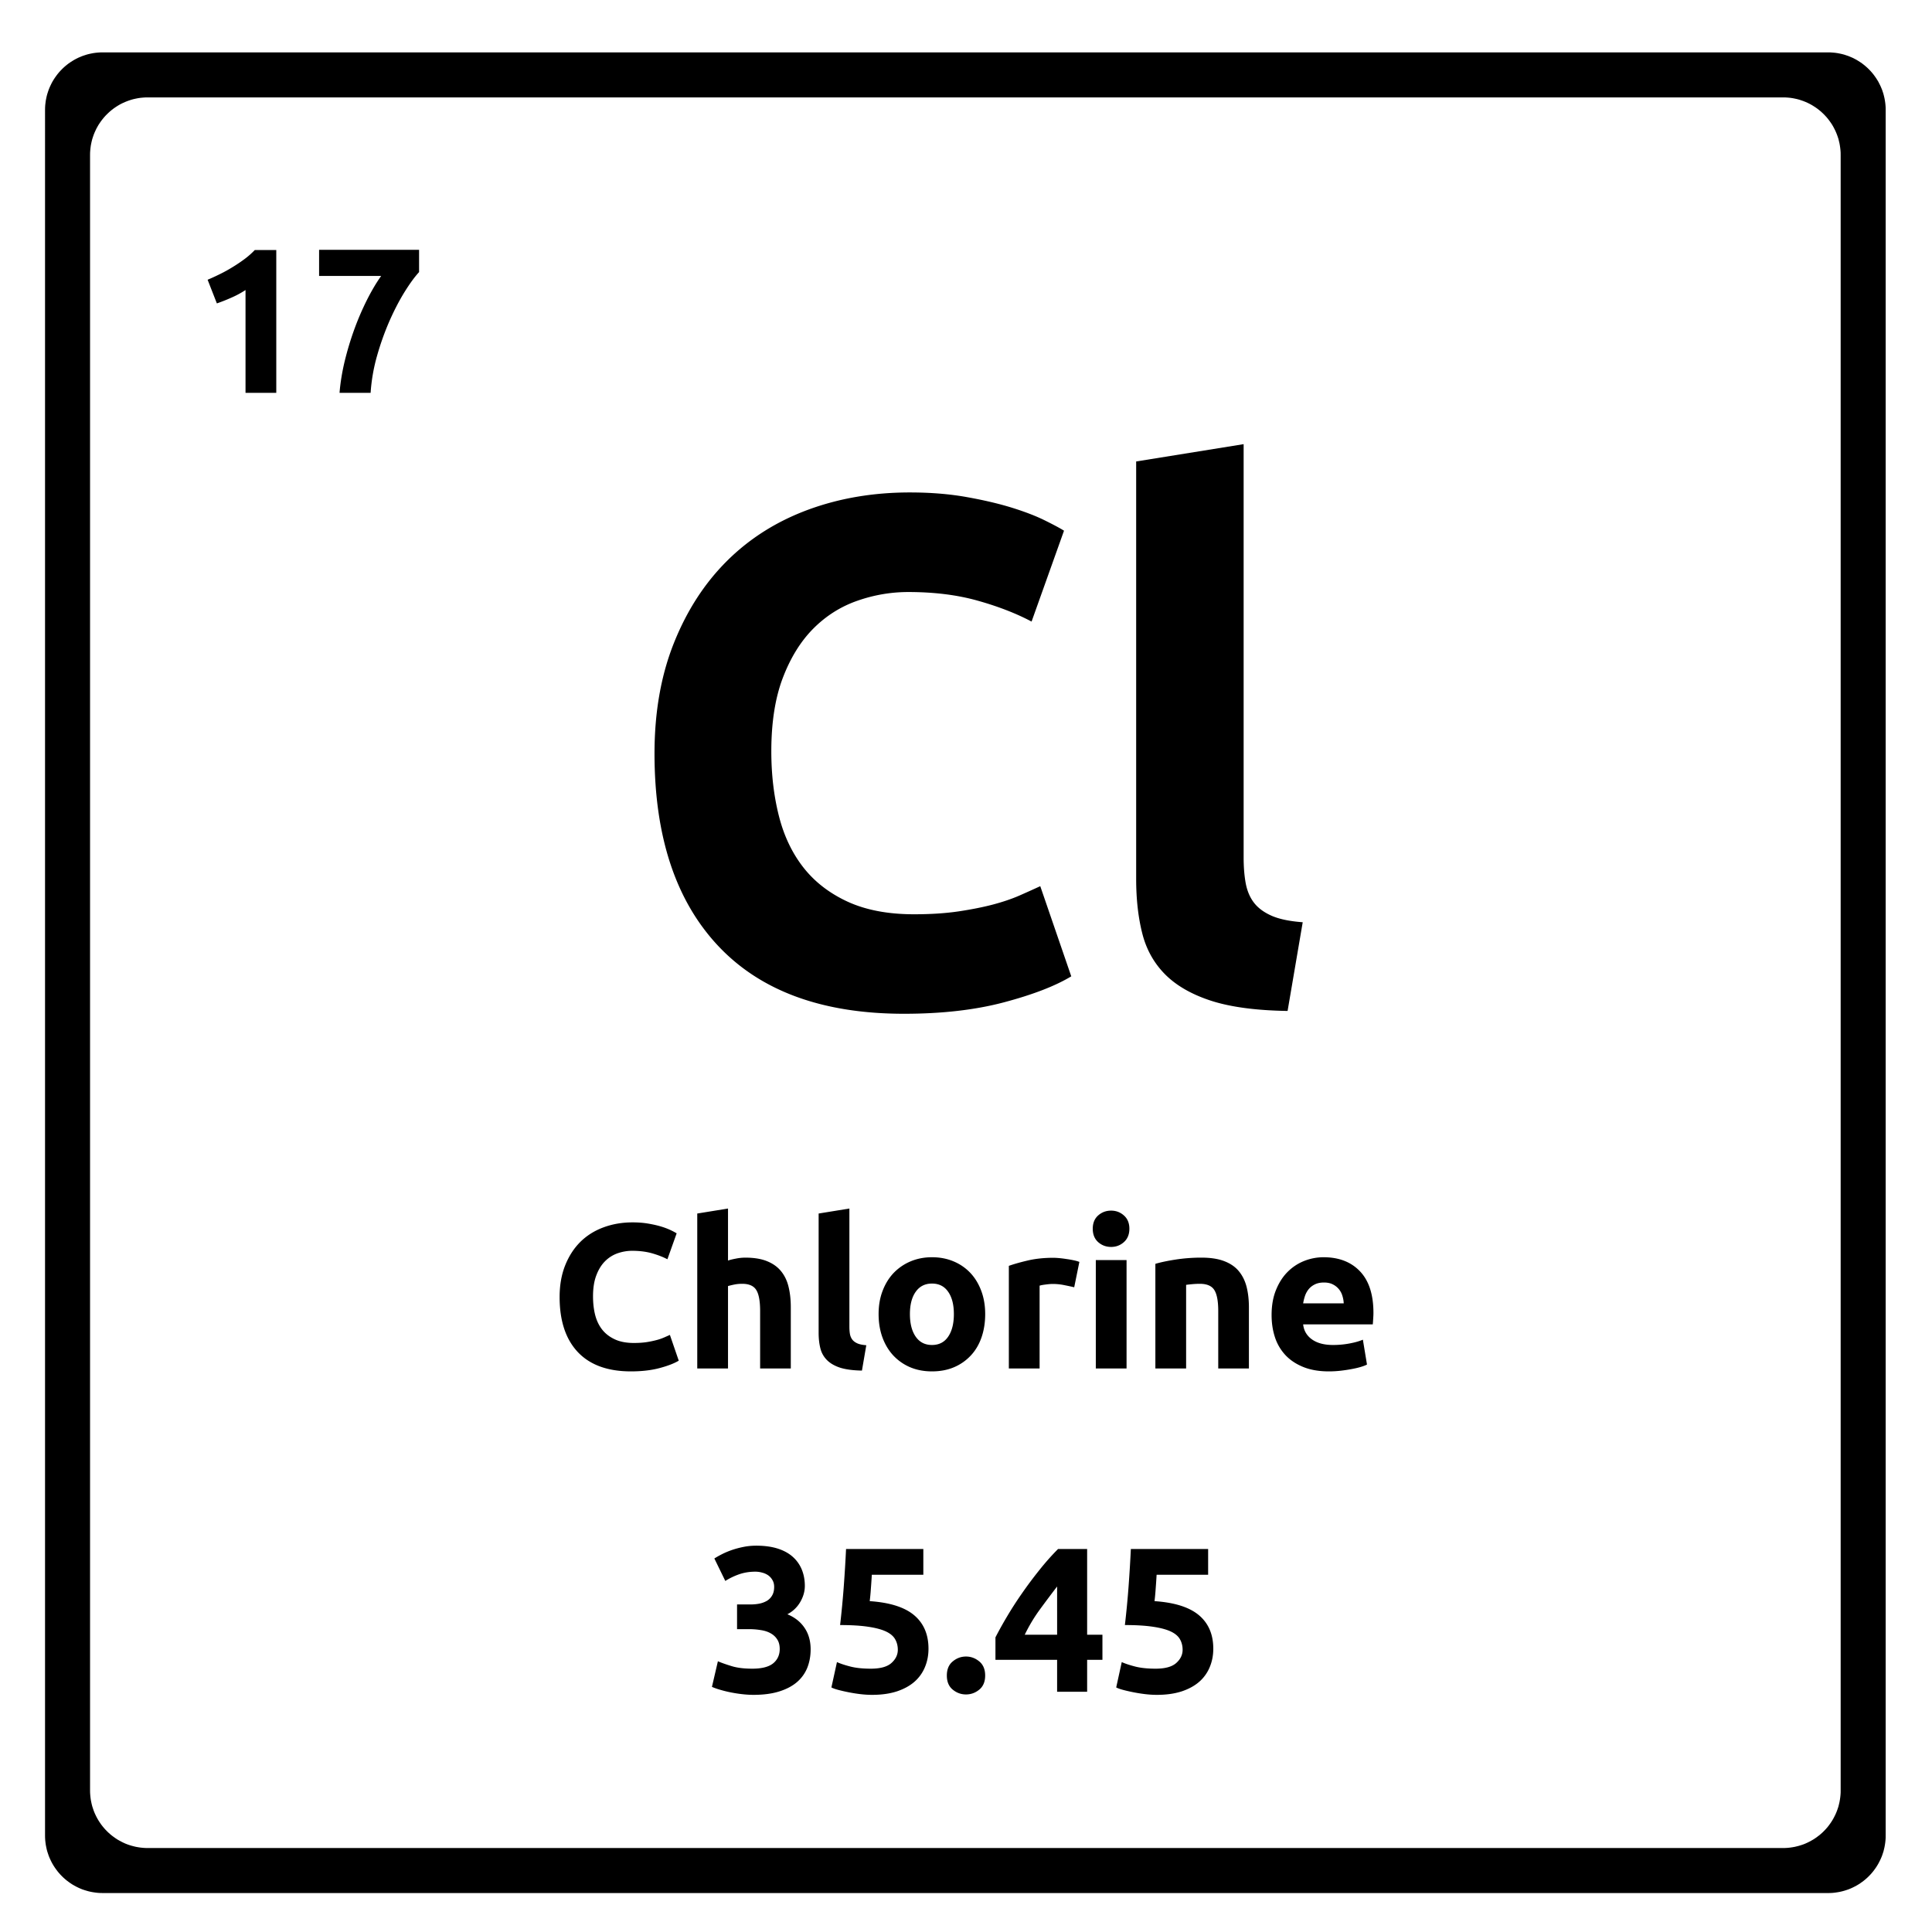 <svg xmlns="http://www.w3.org/2000/svg" version="1.2" viewBox="0 0 375 375">
  <path d="m355.762 10.207.453.043.441.063.442.085.43.094.429.113.414.137.414.14.406.169.395.168.387.195.386.207.364.223.363.234.351.242.344.266.328.27.32.285.31.3.3.309.285.32.27.328.258.344.25.352.234.363.223.363.199.387.195.387.176.398.168.403.14.414.137.421.106.422.101.434.078.437.067.45.047.449.03.453.005.465v334.933l-.004.461-.031.457-.047.45-.067.441-.078.438-.101.433-.106.43-.137.414-.14.414-.168.41-.176.39-.195.387-.2.38-.222.37-.234.364-.25.351-.258.344-.27.328-.285.32-.3.31-.31.3-.32.285-.328.27-.344.257-.351.25-.363.239-.364.214-.386.207-.387.192-.395.18-.406.164-.414.14-.414.13-.43.116-.43.098-.44.078-.442.067-.453.05-.457.028-.457.007H19.91l-.457-.007-.457-.028-.45-.05-.448-.067-.438-.078-.433-.098-.422-.117-.422-.129-.414-.14-.403-.164-.398-.18-.387-.192-.379-.207-.37-.214-.364-.239-.352-.25-.343-.257-.328-.27-.32-.285-.31-.3-.3-.31-.285-.32-.27-.328-.258-.344-.25-.351-.238-.364-.219-.37-.207-.38-.187-.386-.18-.39-.164-.411-.14-.414-.137-.414-.114-.43-.093-.433-.086-.438-.059-.441-.05-.45-.028-.457-.008-.46V21.34l.008-.465.027-.453.051-.45.059-.449.086-.437.093-.434.114-.422.136-.421.141-.414.164-.403.18-.398.187-.387.207-.387.22-.363.237-.363.25-.352.258-.344.27-.328.285-.32.3-.309.31-.3.32-.286.328-.27.343-.265.352-.242.363-.234.371-.223.38-.207.386-.195.398-.168.403-.168.414-.14.422-.138.422-.113.433-.094.438-.085.449-.063.45-.043.456-.031.457-.004h334.938l.457.004ZM28.187 18.914l-.457.031-.453.043-.441.063-.445.086-.426.093-.43.114-.422.136-.406.145-.41.164-.39.172-.395.191-.38.207-.37.223-.356.234-.351.243-.344.265-.328.27-.32.289-.31.297-.3.308-.285.32-.27.333-.265.34-.242.351-.239.355-.218.375-.207.375-.188.395-.18.395-.164.406-.14.406-.137.422-.113.43-.094.43-.086.44-.059.442-.046.453-.032.457-.008.457v317.465l.008.457.032.461.046.45.059.44.086.438.094.434.113.43.137.414.14.414.164.41.18.39.188.387.207.38.218.37.239.363.242.352.265.344.27.328.285.32.3.309.31.3.32.286.328.27.344.257.351.25.356.238.37.211.38.207.394.196.39.18.411.163.406.141.422.129.43.113.426.102.445.078.441.066.453.047.457.031.458.008h317.464l.457-.008.457-.03.454-.048.441-.066.441-.078.43-.102.43-.113.414-.129.414-.14.406-.165.395-.18.386-.195.383-.207.367-.21.364-.239.351-.25.34-.258.332-.27.32-.284.309-.301.297-.309.289-.32.27-.328.257-.344.25-.352.235-.363.222-.37.2-.38.195-.387.176-.39.164-.41.144-.414.137-.414.105-.43.102-.434.078-.437.063-.442.05-.449.032-.46.004-.458V30.07l-.004-.457-.032-.457-.05-.453-.063-.441-.078-.442-.102-.43-.105-.43-.137-.42-.144-.407-.164-.406-.176-.395-.195-.39-.2-.38-.222-.375-.235-.355-.25-.352-.258-.34-.27-.331-.288-.32-.297-.31-.309-.296-.32-.29-.332-.269-.34-.265-.351-.243-.364-.234-.367-.223-.383-.207-.386-.191-.395-.172-.406-.164-.414-.145-.414-.136-.43-.114-.43-.093-.441-.086-.441-.063-.454-.043-.457-.03-.457-.005H28.645Zm0 0"/>
  <path d="M175.462 196.771c-15.774 0-27.79-4.383-36.047-13.156-8.25-8.77-12.375-21.223-12.375-37.36 0-8.019 1.258-15.18 3.781-21.484 2.52-6.3 5.969-11.617 10.344-15.953 4.383-4.344 9.61-7.633 15.672-9.875 6.07-2.238 12.656-3.36 19.75-3.36 4.101 0 7.832.31 11.187.923 3.364.605 6.301 1.304 8.813 2.093 2.52.793 4.617 1.61 6.297 2.453 1.687.836 2.898 1.485 3.64 1.954l-6.296 17.64c-2.98-1.582-6.454-2.93-10.422-4.047-3.97-1.125-8.47-1.687-13.5-1.687-3.368 0-6.657.562-9.875 1.687-3.22 1.118-6.063 2.907-8.532 5.375-2.468 2.47-4.453 5.668-5.953 9.594-1.492 3.918-2.234 8.672-2.234 14.266 0 4.48.488 8.656 1.469 12.531.976 3.867 2.562 7.2 4.75 10 2.195 2.805 5.066 5.023 8.609 6.656 3.55 1.625 7.844 2.438 12.875 2.438 3.176 0 6.023-.18 8.547-.547 2.52-.375 4.758-.817 6.719-1.328 1.957-.52 3.68-1.102 5.172-1.75a262.82 262.82 0 0 0 4.062-1.828l6.016 17.5c-3.086 1.867-7.422 3.543-13.016 5.03-5.594 1.49-12.078 2.235-19.453 2.235Zm74.458-.547c-6.063-.093-10.985-.746-14.766-1.953-3.782-1.219-6.774-2.922-8.969-5.11-2.188-2.194-3.68-4.859-4.469-7.984-.793-3.125-1.187-6.648-1.187-10.578V89.57l20.86-3.36v80.203c0 1.867.132 3.543.405 5.031.282 1.492.817 2.75 1.61 3.781.8 1.032 1.945 1.875 3.437 2.532 1.488.648 3.492 1.062 6.016 1.25Zm-127.456 69.961c-4.511 0-7.949-1.25-10.312-3.75-2.356-2.508-3.531-6.07-3.531-10.687 0-2.29.36-4.336 1.078-6.14.719-1.802 1.703-3.321 2.953-4.563 1.258-1.239 2.754-2.176 4.484-2.813 1.739-.644 3.618-.969 5.641-.969 1.176 0 2.242.09 3.203.266.957.168 1.797.367 2.516.594a13.11 13.11 0 0 1 2.843 1.265l-1.796 5.032c-.856-.446-1.852-.832-2.985-1.157-1.137-.32-2.422-.484-3.86-.484-.96 0-1.902.164-2.827.484a6.45 6.45 0 0 0-2.438 1.547c-.699.7-1.262 1.61-1.687 2.735-.43 1.117-.64 2.476-.64 4.078 0 1.281.132 2.476.405 3.578.282 1.105.735 2.059 1.36 2.86.633.804 1.457 1.437 2.468 1.906 1.008.468 2.239.703 3.688.703.906 0 1.719-.051 2.437-.157a18.68 18.68 0 0 0 1.907-.39 9.826 9.826 0 0 0 1.484-.5l1.172-.516 1.719 5c-.887.531-2.133 1.012-3.735 1.438-1.593.425-3.445.64-5.547.64Zm12.873-.562v-30.078l5.97-.97v10.095c.394-.133.905-.258 1.53-.375a9.311 9.311 0 0 1 1.828-.188c1.708 0 3.125.235 4.25.703 1.133.461 2.04 1.117 2.72 1.969.687.856 1.163 1.871 1.437 3.047.281 1.168.422 2.476.422 3.922v11.875h-5.954v-11.156c0-1.926-.25-3.286-.75-4.079-.492-.8-1.402-1.203-2.734-1.203-.531 0-1.031.047-1.5.14a17.48 17.48 0 0 0-1.25.298v16Zm31.966.406c-1.742-.031-3.152-.219-4.234-.562-1.074-.352-1.922-.844-2.547-1.47a4.836 4.836 0 0 1-1.281-2.265c-.23-.894-.344-1.906-.344-3.031v-23.156l5.969-.97v22.923c0 .543.035 1.027.11 1.453.081.418.238.777.468 1.078.227.293.55.531.969.719.426.187 1.004.308 1.734.36Zm23.922-10.969c0 1.657-.243 3.172-.72 4.547-.48 1.375-1.179 2.547-2.093 3.516a9.505 9.505 0 0 1-3.266 2.265c-1.261.532-2.68.797-4.25.797-1.543 0-2.949-.265-4.218-.797a9.656 9.656 0 0 1-3.266-2.265c-.906-.969-1.617-2.14-2.125-3.516-.5-1.375-.75-2.89-.75-4.547 0-1.656.258-3.16.781-4.515.52-1.364 1.239-2.524 2.157-3.485a9.81 9.81 0 0 1 3.28-2.234c1.27-.531 2.65-.797 4.141-.797 1.52 0 2.91.266 4.172.797a9.48 9.48 0 0 1 3.266 2.234c.906.961 1.613 2.121 2.125 3.485.508 1.355.766 2.859.766 4.515Zm-6.079 0c0-1.832-.37-3.273-1.109-4.328-.73-1.062-1.777-1.594-3.14-1.594-1.356 0-2.407.532-3.157 1.594-.75 1.055-1.125 2.496-1.125 4.328 0 1.844.375 3.309 1.125 4.39.75 1.075 1.801 1.61 3.156 1.61 1.364 0 2.41-.535 3.141-1.61.738-1.081 1.11-2.546 1.11-4.39Zm23.358-5.203a68.408 68.408 0 0 0-1.89-.406 10.891 10.891 0 0 0-2.313-.234c-.375 0-.824.039-1.343.109-.524.062-.915.137-1.172.219v16.078h-5.97V245.7c1.071-.375 2.333-.727 3.782-1.063 1.457-.332 3.078-.5 4.86-.5.32 0 .707.024 1.156.063.457.043.91.101 1.36.172.456.062.91.14 1.359.234.457.094.847.203 1.171.328Zm10.161 15.766h-5.968v-21.047h5.968Zm.547-27.125c0 1.094-.355 1.96-1.062 2.594-.7.625-1.527.937-2.485.937-.968 0-1.808-.312-2.515-.937-.7-.633-1.047-1.5-1.047-2.594 0-1.094.348-1.953 1.047-2.578.707-.625 1.547-.938 2.515-.938.958 0 1.786.313 2.485.938.707.625 1.062 1.484 1.062 2.578Zm5.045 6.812c1.007-.3 2.316-.578 3.922-.828a32.722 32.722 0 0 1 5.046-.375c1.782 0 3.266.235 4.454.703 1.187.461 2.125 1.117 2.812 1.969.695.856 1.191 1.871 1.484 3.047.29 1.168.438 2.476.438 3.922v11.875h-5.953v-11.156c0-1.926-.258-3.286-.766-4.079-.5-.8-1.445-1.203-2.828-1.203-.43 0-.887.024-1.375.063-.48.043-.902.09-1.266.14v16.235h-5.968Zm22.559 9.953c0-1.863.286-3.492.86-4.89.57-1.406 1.32-2.57 2.25-3.5a9.42 9.42 0 0 1 3.219-2.125 10.218 10.218 0 0 1 3.75-.719c2.988 0 5.347.914 7.078 2.734 1.738 1.825 2.61 4.512 2.61 8.063 0 .344-.017.726-.048 1.14-.023.407-.047.774-.078 1.094h-13.516c.133 1.23.707 2.203 1.72 2.922 1.007.719 2.366 1.078 4.077 1.078 1.094 0 2.164-.097 3.22-.297 1.05-.195 1.91-.441 2.577-.734l.797 4.828c-.312.168-.742.328-1.281.485-.531.156-1.125.289-1.781.406-.649.125-1.344.226-2.094.312a20.29 20.29 0 0 1-2.235.125c-1.898 0-3.546-.281-4.953-.843-1.398-.563-2.554-1.329-3.468-2.297a9.279 9.279 0 0 1-2.047-3.47c-.438-1.331-.657-2.769-.657-4.312Zm14-2.28a5.617 5.617 0 0 0-.265-1.485 3.573 3.573 0 0 0-1.828-2.188c-.469-.25-1.055-.375-1.75-.375-.668 0-1.242.117-1.719.344-.48.23-.883.531-1.203.906a4.268 4.268 0 0 0-.735 1.297 9.159 9.159 0 0 0-.375 1.5Zm-114.551 75.986c-.719 0-1.48-.047-2.281-.141a26.337 26.337 0 0 1-2.329-.375 23.58 23.58 0 0 1-2.03-.516 12.157 12.157 0 0 1-1.438-.515l1.156-4.97c.687.294 1.57.606 2.656.938 1.082.336 2.422.5 4.016.5 1.844 0 3.191-.343 4.047-1.03.851-.696 1.281-1.63 1.281-2.798 0-.726-.156-1.336-.469-1.828a3.48 3.48 0 0 0-1.25-1.187c-.531-.313-1.168-.524-1.906-.64a13.9 13.9 0 0 0-2.344-.188h-2.312v-4.797h2.64c.582 0 1.145-.051 1.688-.157a4.833 4.833 0 0 0 1.469-.546 2.87 2.87 0 0 0 1.015-1.047c.258-.438.39-.989.39-1.657 0-.507-.109-.945-.327-1.312a2.85 2.85 0 0 0-.813-.922 3.576 3.576 0 0 0-1.172-.531 4.826 4.826 0 0 0-1.328-.188c-1.148 0-2.21.172-3.187.516a13.17 13.17 0 0 0-2.657 1.281l-2.125-4.36a18.8 18.8 0 0 1 1.5-.843c.57-.289 1.204-.555 1.891-.797a17.344 17.344 0 0 1 2.219-.594c.789-.164 1.629-.25 2.515-.25 1.625 0 3.032.196 4.22.579 1.187.386 2.163.933 2.937 1.64a6.73 6.73 0 0 1 1.718 2.485c.375.949.563 1.98.563 3.093 0 1.094-.309 2.157-.922 3.188a6.097 6.097 0 0 1-2.469 2.328c1.438.594 2.547 1.469 3.328 2.625.79 1.156 1.188 2.555 1.188 4.187 0 1.282-.215 2.465-.64 3.547a7.223 7.223 0 0 1-2 2.797c-.907.781-2.063 1.39-3.47 1.828-1.398.438-3.054.657-4.968.657Zm28.001-8.75c0-.77-.18-1.457-.531-2.063-.344-.601-.946-1.101-1.797-1.5-.856-.394-2-.695-3.438-.906-1.437-.219-3.25-.328-5.437-.328.289-2.489.531-5.008.719-7.563.187-2.562.332-4.96.437-7.203h15v5h-10c-.055.961-.117 1.887-.187 2.781a43.89 43.89 0 0 1-.22 2.344c3.895.262 6.77 1.172 8.626 2.734 1.851 1.563 2.781 3.73 2.781 6.5 0 1.282-.23 2.47-.687 3.563a7.61 7.61 0 0 1-2.032 2.844c-.906.793-2.047 1.418-3.422 1.875-1.375.445-2.98.672-4.812.672-.73 0-1.492-.047-2.281-.141a29.875 29.875 0 0 1-2.266-.36c-.73-.144-1.39-.296-1.984-.453-.586-.156-1.04-.316-1.36-.484l1.078-4.922c.664.305 1.547.594 2.641.875 1.094.274 2.398.406 3.922.406 1.844 0 3.176-.363 4-1.093.832-.739 1.25-1.598 1.25-2.578Zm16.954 5c0 1.199-.383 2.109-1.14 2.734-.762.625-1.622.937-2.579.937-.96 0-1.82-.312-2.578-.937-.761-.625-1.14-1.535-1.14-2.734 0-1.196.379-2.11 1.14-2.735.758-.633 1.617-.953 2.578-.953.957 0 1.817.32 2.578.953.758.625 1.141 1.54 1.141 2.735Zm13.965-17.282a247.352 247.352 0 0 0-3.328 4.438 31.341 31.341 0 0 0-2.953 4.922h6.281Zm5.828-7.28v16.64h2.969v4.875h-2.969v6.203h-5.828v-6.203h-11.969v-4.36a74.056 74.056 0 0 1 2.203-3.968 69.398 69.398 0 0 1 2.938-4.563 80.118 80.118 0 0 1 3.422-4.578 48.177 48.177 0 0 1 3.594-4.047Zm18.532 19.562c0-.77-.18-1.457-.53-2.063-.345-.601-.946-1.101-1.798-1.5-.855-.394-2-.695-3.437-.906-1.438-.219-3.25-.328-5.438-.328.29-2.489.532-5.008.72-7.563.187-2.562.331-4.96.437-7.203h15v5h-10c-.055.961-.118 1.887-.188 2.781a43.99 43.99 0 0 1-.219 2.344c3.895.262 6.77 1.172 8.625 2.734 1.852 1.563 2.782 3.73 2.782 6.5 0 1.282-.23 2.47-.688 3.563a7.61 7.61 0 0 1-2.031 2.844c-.906.793-2.047 1.418-3.422 1.875-1.375.445-2.98.672-4.813.672-.73 0-1.492-.047-2.28-.141a29.875 29.875 0 0 1-2.266-.36 32.12 32.12 0 0 1-1.985-.453c-.586-.156-1.039-.316-1.36-.484l1.079-4.922c.664.305 1.547.594 2.64.875 1.094.274 2.399.406 3.922.406 1.844 0 3.176-.363 4-1.093.833-.739 1.25-1.598 1.25-2.578ZM40.297 54.297c.77-.32 1.578-.691 2.422-1.11.844-.413 1.66-.867 2.453-1.359a30.39 30.39 0 0 0 2.297-1.547 15.52 15.52 0 0 0 1.984-1.75h4.172v27.72h-5.969V56.296a18.291 18.291 0 0 1-2.687 1.453c-.98.438-1.938.82-2.875 1.14ZM65.905 76.25c.156-1.945.485-3.973.985-6.078a59.072 59.072 0 0 1 1.859-6.187 53.583 53.583 0 0 1 2.469-5.75c.906-1.801 1.828-3.36 2.765-4.672H61.936v-5.078h19.407v4.328c-.856.93-1.797 2.218-2.828 3.875-1.024 1.656-1.996 3.53-2.922 5.625a53.19 53.19 0 0 0-2.407 6.75 34.54 34.54 0 0 0-1.25 7.187Zm0 0"/>
</svg>

